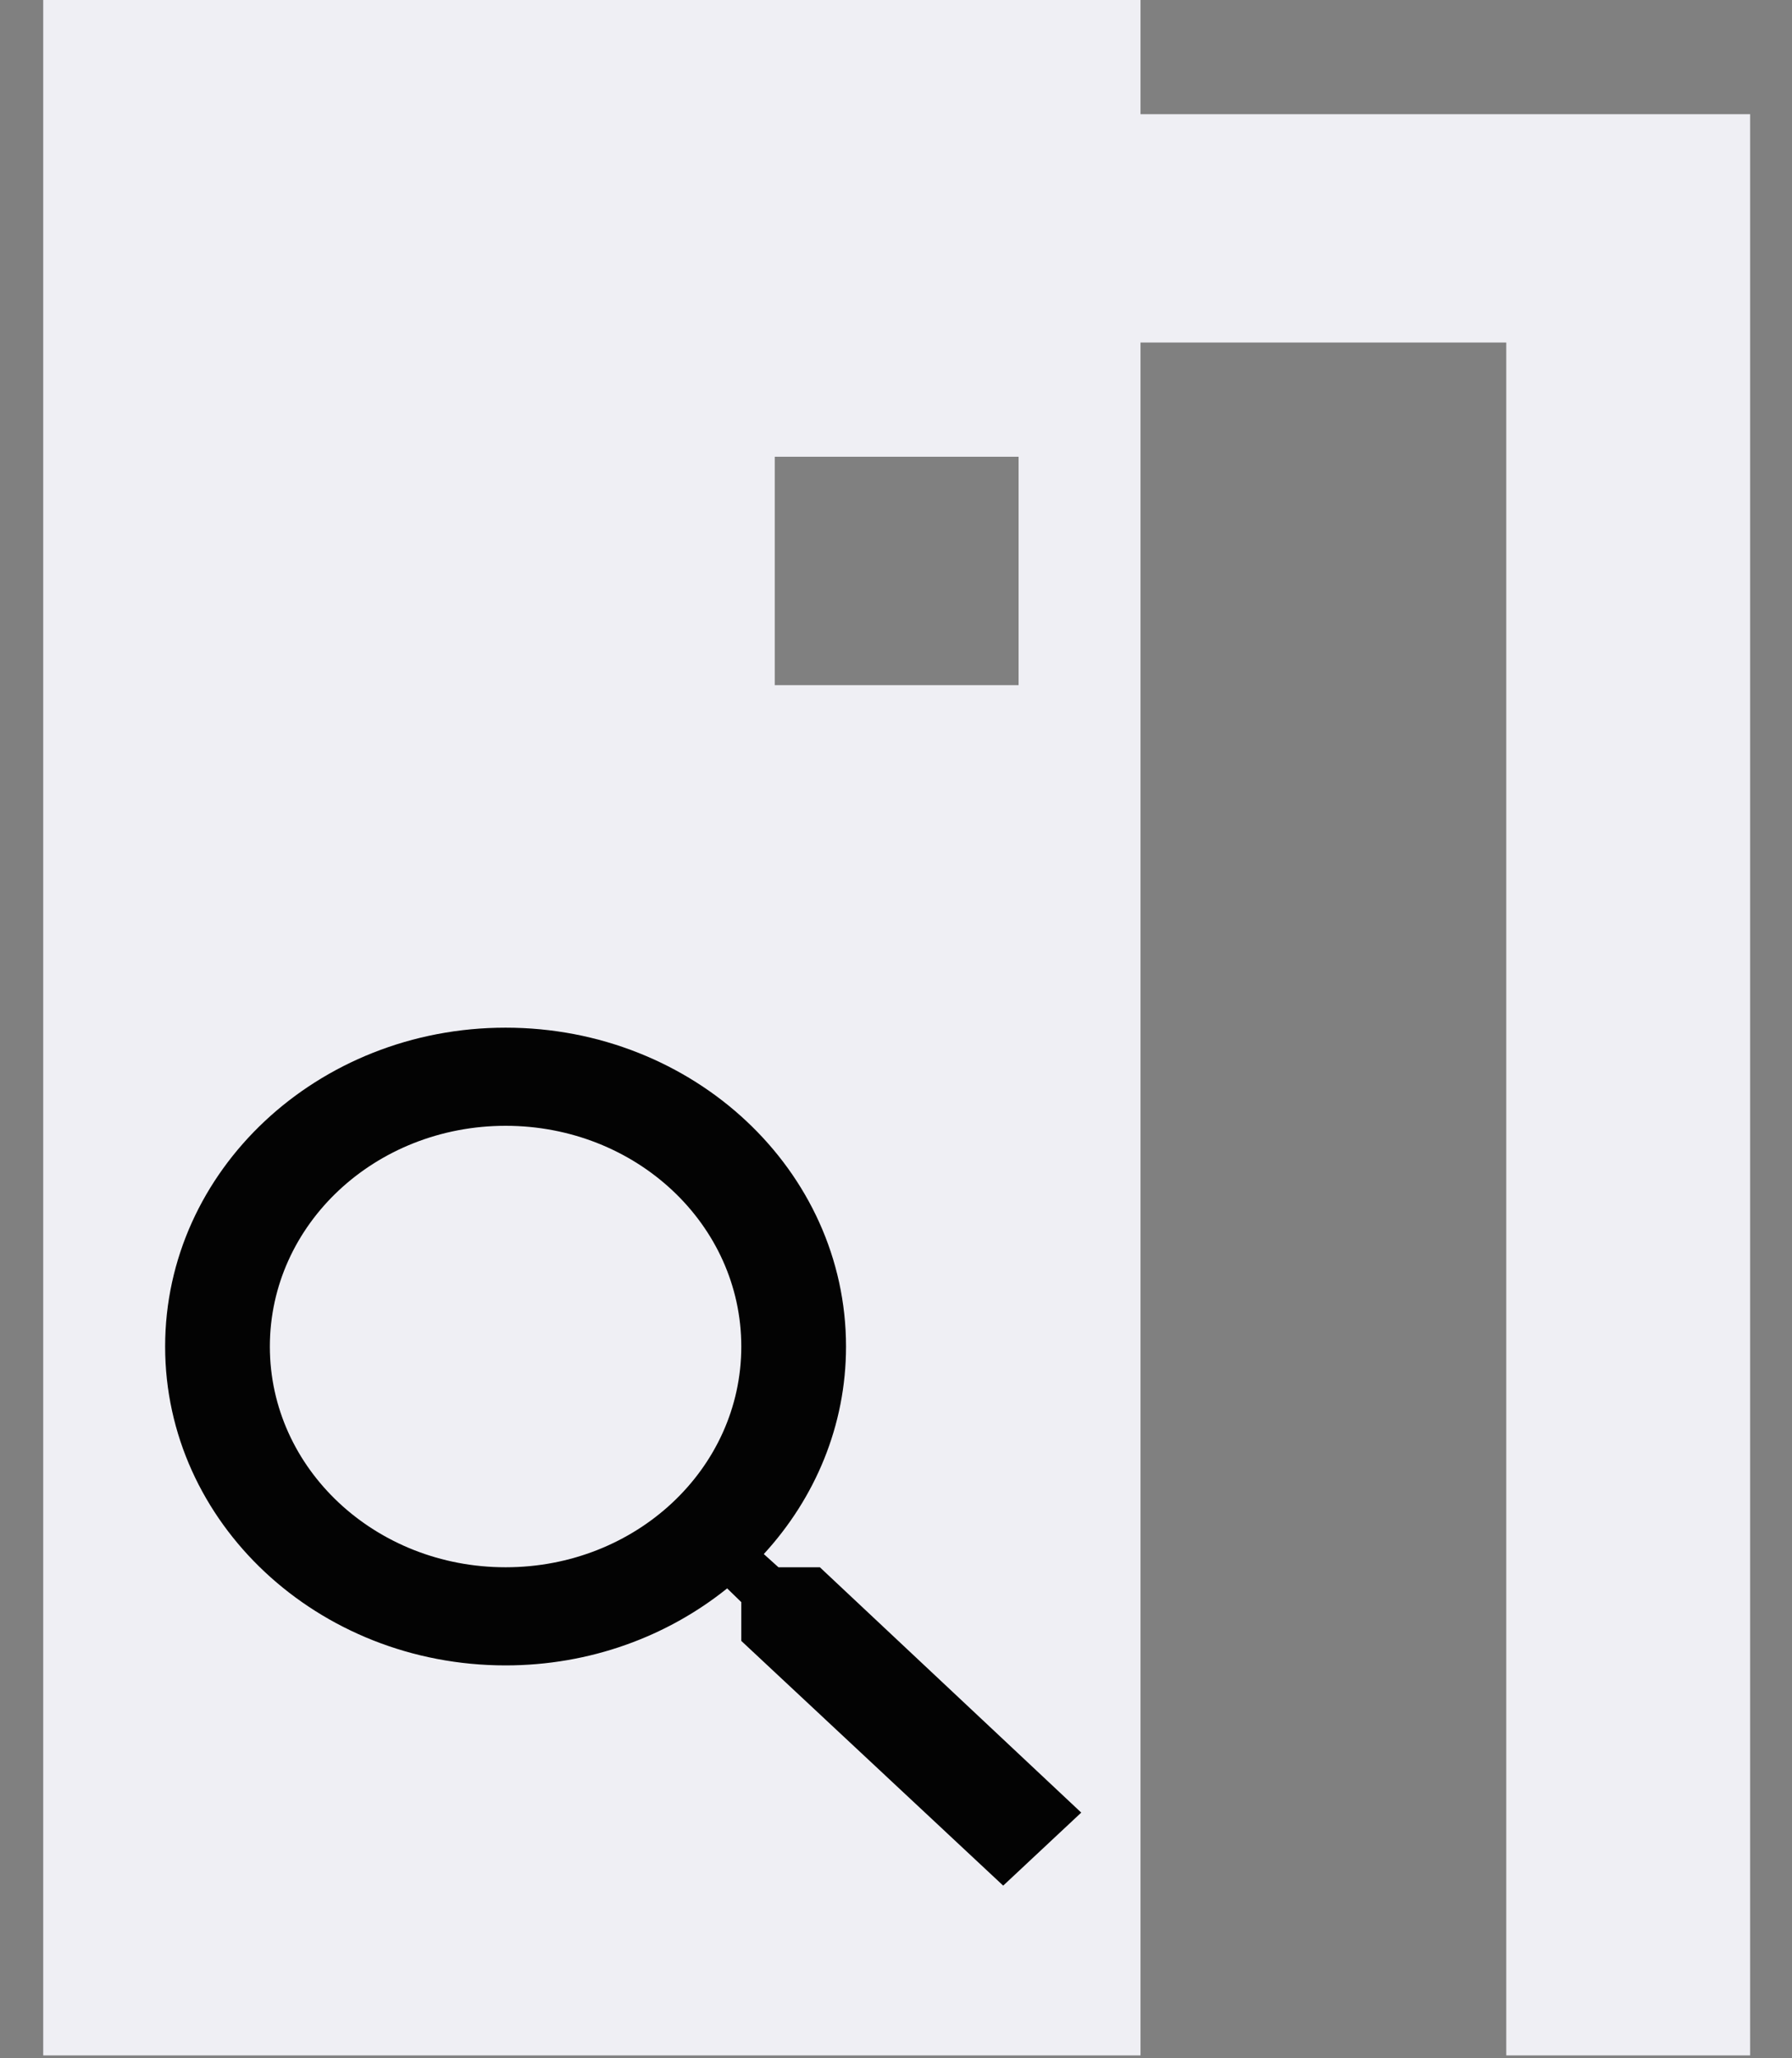 <?xml version="1.0" encoding="UTF-8"?>
<svg width="27px" height="31px" viewBox="0 0 27 31" version="1.1" xmlns="http://www.w3.org/2000/svg" xmlns:xlink="http://www.w3.org/1999/xlink">
    <rect x="0" y="0" width="27" height="31" fill="#808080" stroke="none"/>
    <!-- Generator: Sketch 40.2 (33826) - http://www.bohemiancoding.com/sketch -->
    <title>baseline-meeting_room-24px</title>
    <desc>Created with Sketch.</desc>
    <defs></defs>
    <g id="Symbols" stroke="none" stroke-width="1" fill="none" fill-rule="evenodd">
        <g id="App-bar" transform="translate(-94, -5)">
            <g transform="translate(16, -1)" id="baseline-meeting_room-24px">
                <g transform="translate(78.651, 6)">
                    <path d="M16.533,30.957 L-1.12372074e-14,30.957 L-1.77635684e-14,-3.55271368e-15 L16.533,-3.55271368e-15 L16.533,1.72 L25.718,1.72 L25.718,30.957 L22.044,30.957 L22.044,5.159 L16.533,5.159 L16.533,30.957 Z M11.022,10.319 L14.696,10.319 L14.696,6.879 L11.022,6.879 L11.022,10.319 Z" id="Shape" fill="#EFEFF4"></path>
                    <path d="M11.702,23.605 L11.078,23.605 L10.857,23.406 C11.631,22.564 12.096,21.47 12.096,20.281 C12.096,17.628 9.8,15.478 6.967,15.478 C4.134,15.478 1.837,17.628 1.837,20.281 C1.837,22.933 4.134,25.083 6.967,25.083 C8.237,25.083 9.405,24.647 10.305,23.923 L10.518,24.13 L10.518,24.714 L14.464,28.4 L15.64,27.3 L11.702,23.605 L11.702,23.605 Z M6.967,23.605 C5.002,23.605 3.415,22.12 3.415,20.281 C3.415,18.441 5.002,16.956 6.967,16.956 C8.932,16.956 10.518,18.441 10.518,20.281 C10.518,22.12 8.932,23.605 6.967,23.605 L6.967,23.605 Z" id="Shape" fill="#030303"></path>
                </g>
            </g>
        </g>
    </g>
</svg>